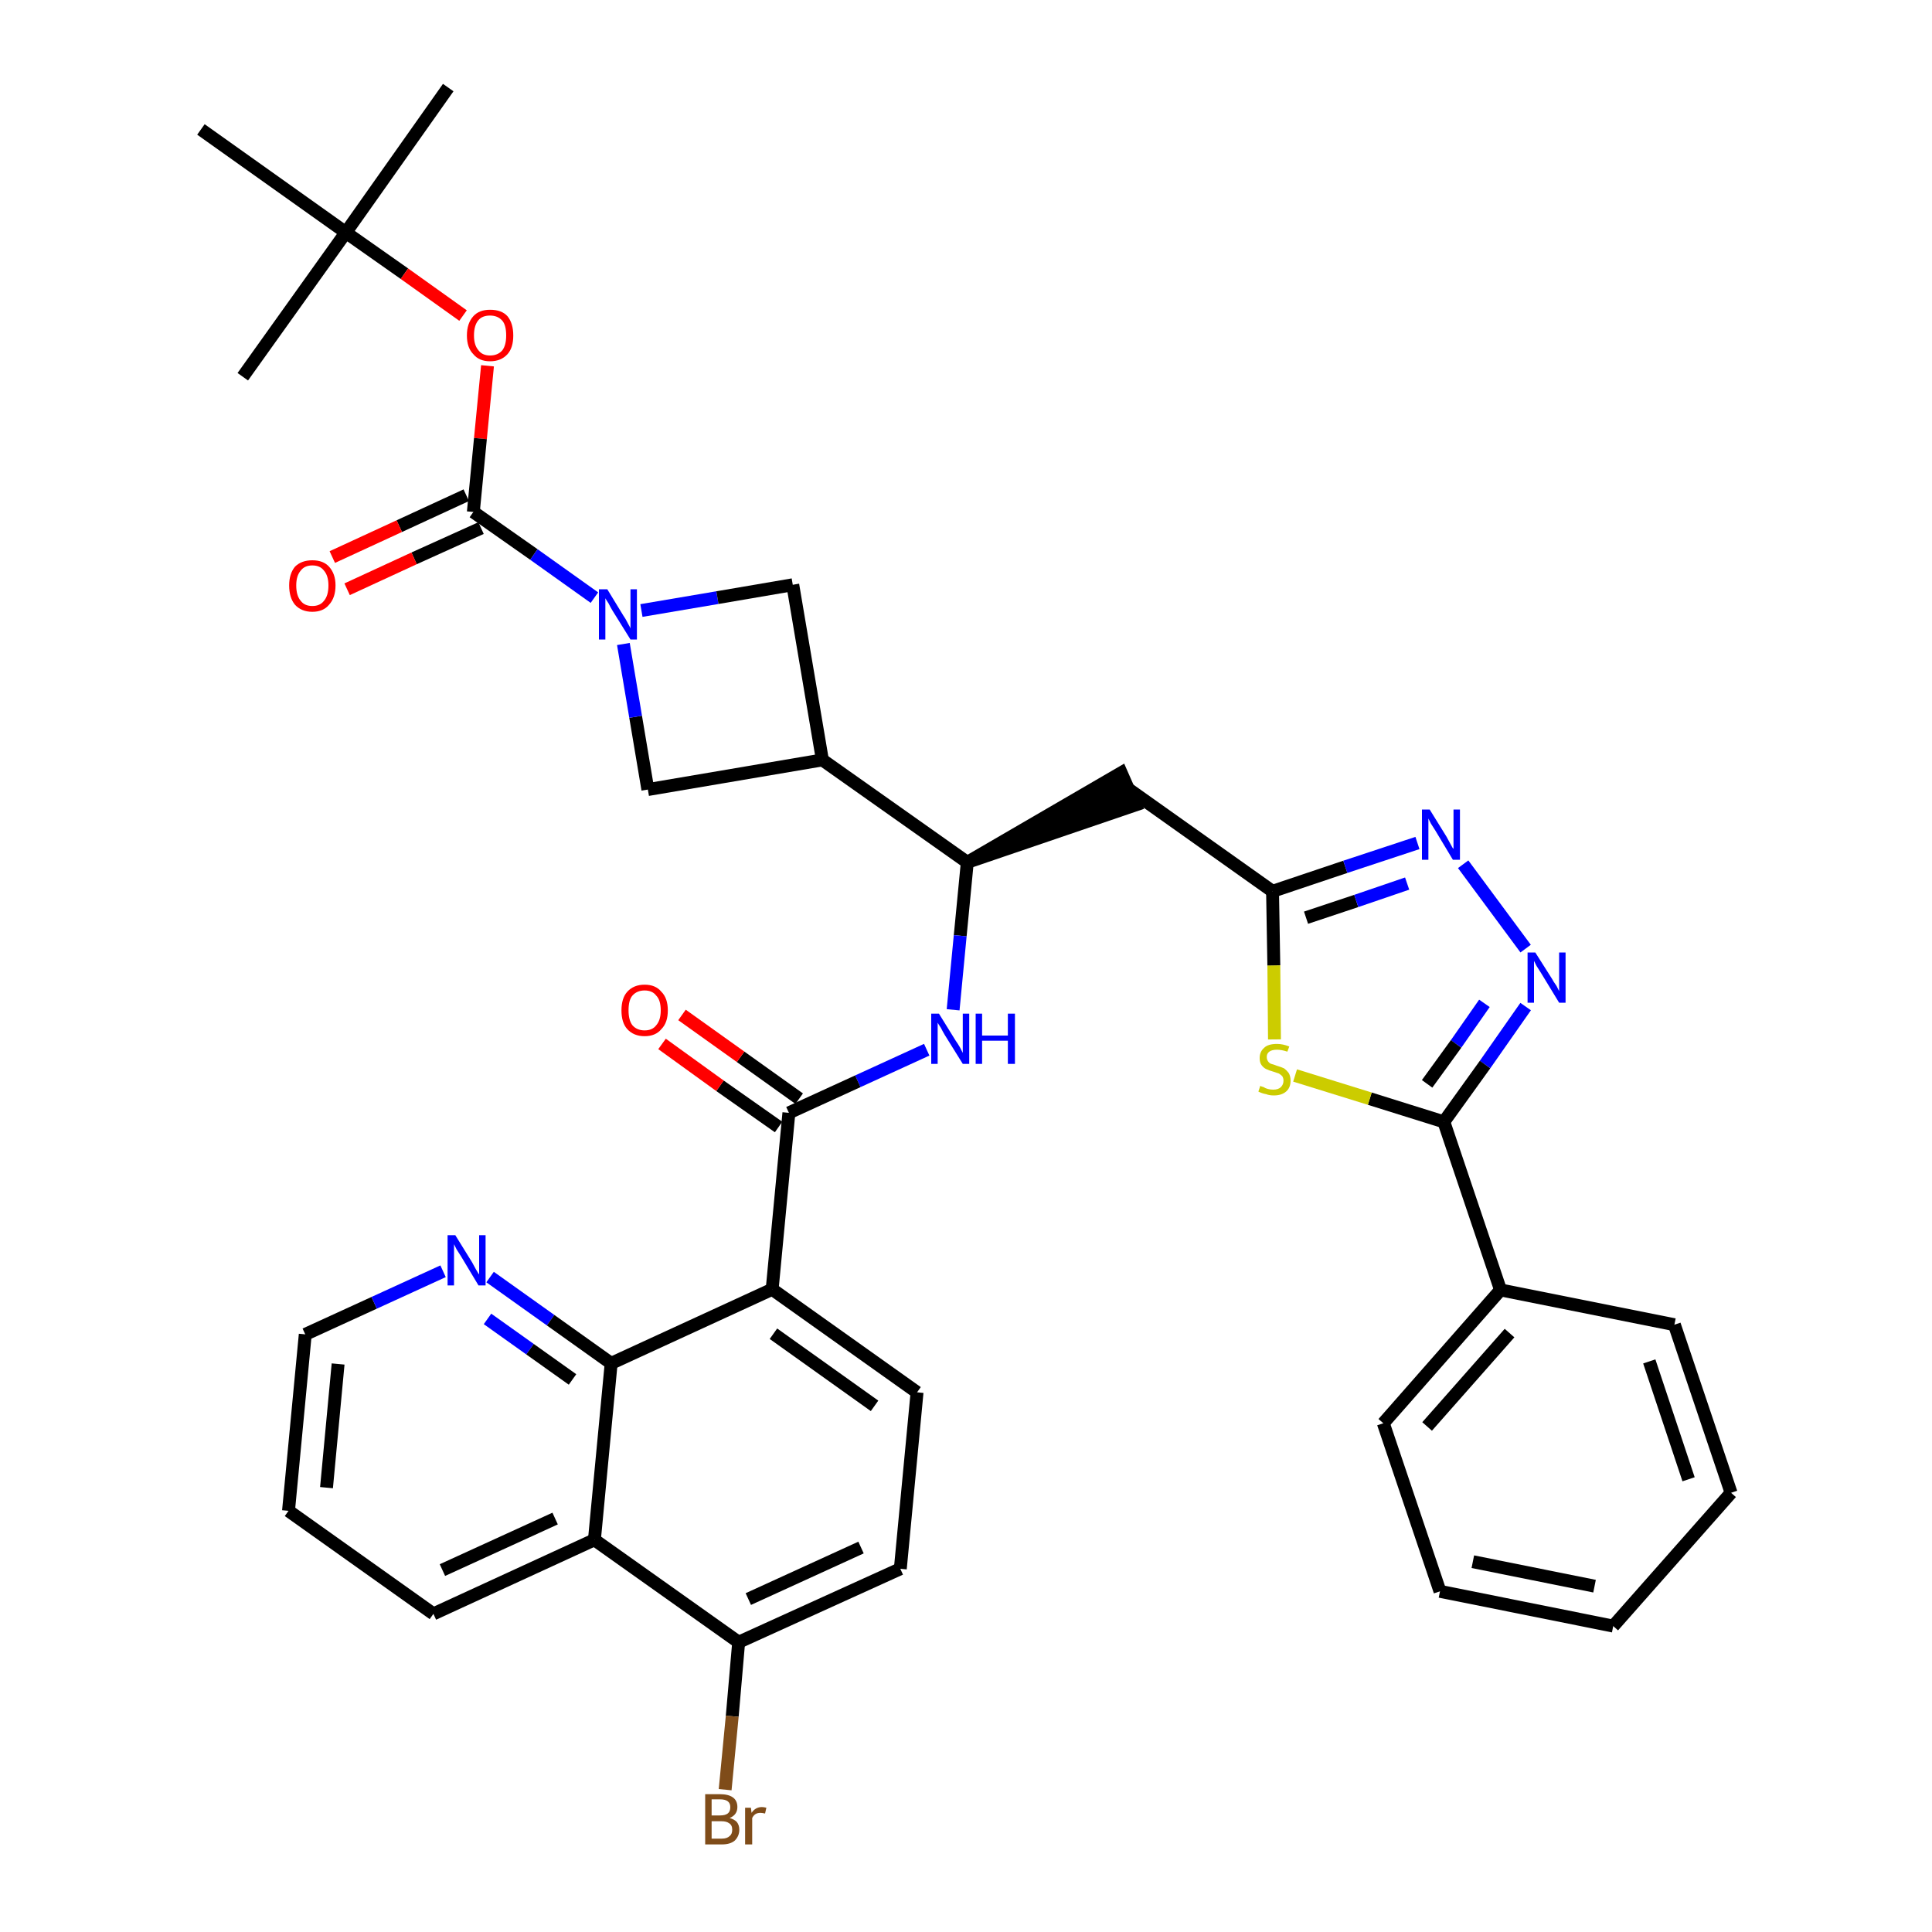 <?xml version='1.0' encoding='iso-8859-1'?>
<svg version='1.1' baseProfile='full'
              xmlns='http://www.w3.org/2000/svg'
                      xmlns:rdkit='http://www.rdkit.org/xml'
                      xmlns:xlink='http://www.w3.org/1999/xlink'
                  xml:space='preserve'
width='300px' height='300px' viewBox='0 0 300 300'>
<!-- END OF HEADER -->
<path class='bond-0 atom-0 atom-1' d='M 69.6,13.6 L 53.7,36.1' style='fill:none;fill-rule:evenodd;stroke:#000000;stroke-width:2.0px;stroke-linecap:butt;stroke-linejoin:miter;stroke-opacity:1' />
<path class='bond-1 atom-1 atom-2' d='M 53.7,36.1 L 37.7,58.5' style='fill:none;fill-rule:evenodd;stroke:#000000;stroke-width:2.0px;stroke-linecap:butt;stroke-linejoin:miter;stroke-opacity:1' />
<path class='bond-2 atom-1 atom-3' d='M 53.7,36.1 L 31.2,20.1' style='fill:none;fill-rule:evenodd;stroke:#000000;stroke-width:2.0px;stroke-linecap:butt;stroke-linejoin:miter;stroke-opacity:1' />
<path class='bond-3 atom-1 atom-4' d='M 53.7,36.1 L 62.8,42.5' style='fill:none;fill-rule:evenodd;stroke:#000000;stroke-width:2.0px;stroke-linecap:butt;stroke-linejoin:miter;stroke-opacity:1' />
<path class='bond-3 atom-1 atom-4' d='M 62.8,42.5 L 71.9,49.0' style='fill:none;fill-rule:evenodd;stroke:#FF0000;stroke-width:2.0px;stroke-linecap:butt;stroke-linejoin:miter;stroke-opacity:1' />
<path class='bond-4 atom-4 atom-5' d='M 75.7,56.8 L 74.6,68.1' style='fill:none;fill-rule:evenodd;stroke:#FF0000;stroke-width:2.0px;stroke-linecap:butt;stroke-linejoin:miter;stroke-opacity:1' />
<path class='bond-4 atom-4 atom-5' d='M 74.6,68.1 L 73.5,79.5' style='fill:none;fill-rule:evenodd;stroke:#000000;stroke-width:2.0px;stroke-linecap:butt;stroke-linejoin:miter;stroke-opacity:1' />
<path class='bond-5 atom-5 atom-6' d='M 72.4,76.9 L 62.0,81.7' style='fill:none;fill-rule:evenodd;stroke:#000000;stroke-width:2.0px;stroke-linecap:butt;stroke-linejoin:miter;stroke-opacity:1' />
<path class='bond-5 atom-5 atom-6' d='M 62.0,81.7 L 51.6,86.5' style='fill:none;fill-rule:evenodd;stroke:#FF0000;stroke-width:2.0px;stroke-linecap:butt;stroke-linejoin:miter;stroke-opacity:1' />
<path class='bond-5 atom-5 atom-6' d='M 74.7,82.0 L 64.3,86.7' style='fill:none;fill-rule:evenodd;stroke:#000000;stroke-width:2.0px;stroke-linecap:butt;stroke-linejoin:miter;stroke-opacity:1' />
<path class='bond-5 atom-5 atom-6' d='M 64.3,86.7 L 53.9,91.5' style='fill:none;fill-rule:evenodd;stroke:#FF0000;stroke-width:2.0px;stroke-linecap:butt;stroke-linejoin:miter;stroke-opacity:1' />
<path class='bond-6 atom-5 atom-7' d='M 73.5,79.5 L 82.9,86.1' style='fill:none;fill-rule:evenodd;stroke:#000000;stroke-width:2.0px;stroke-linecap:butt;stroke-linejoin:miter;stroke-opacity:1' />
<path class='bond-6 atom-5 atom-7' d='M 82.9,86.1 L 92.3,92.8' style='fill:none;fill-rule:evenodd;stroke:#0000FF;stroke-width:2.0px;stroke-linecap:butt;stroke-linejoin:miter;stroke-opacity:1' />
<path class='bond-7 atom-7 atom-8' d='M 99.6,94.8 L 111.4,92.8' style='fill:none;fill-rule:evenodd;stroke:#0000FF;stroke-width:2.0px;stroke-linecap:butt;stroke-linejoin:miter;stroke-opacity:1' />
<path class='bond-7 atom-7 atom-8' d='M 111.4,92.8 L 123.1,90.8' style='fill:none;fill-rule:evenodd;stroke:#000000;stroke-width:2.0px;stroke-linecap:butt;stroke-linejoin:miter;stroke-opacity:1' />
<path class='bond-37 atom-37 atom-7' d='M 100.6,122.6 L 98.7,111.3' style='fill:none;fill-rule:evenodd;stroke:#000000;stroke-width:2.0px;stroke-linecap:butt;stroke-linejoin:miter;stroke-opacity:1' />
<path class='bond-37 atom-37 atom-7' d='M 98.7,111.3 L 96.8,100.0' style='fill:none;fill-rule:evenodd;stroke:#0000FF;stroke-width:2.0px;stroke-linecap:butt;stroke-linejoin:miter;stroke-opacity:1' />
<path class='bond-8 atom-8 atom-9' d='M 123.1,90.8 L 127.7,118.0' style='fill:none;fill-rule:evenodd;stroke:#000000;stroke-width:2.0px;stroke-linecap:butt;stroke-linejoin:miter;stroke-opacity:1' />
<path class='bond-9 atom-9 atom-10' d='M 127.7,118.0 L 150.2,133.9' style='fill:none;fill-rule:evenodd;stroke:#000000;stroke-width:2.0px;stroke-linecap:butt;stroke-linejoin:miter;stroke-opacity:1' />
<path class='bond-36 atom-9 atom-37' d='M 127.7,118.0 L 100.6,122.6' style='fill:none;fill-rule:evenodd;stroke:#000000;stroke-width:2.0px;stroke-linecap:butt;stroke-linejoin:miter;stroke-opacity:1' />
<path class='bond-10 atom-10 atom-11' d='M 150.2,133.9 L 176.3,125.0 L 174.1,120.0 Z' style='fill:#000000;fill-rule:evenodd;fill-opacity:1;stroke:#000000;stroke-width:2.0px;stroke-linecap:butt;stroke-linejoin:miter;stroke-opacity:1;' />
<path class='bond-22 atom-10 atom-23' d='M 150.2,133.9 L 149.1,145.3' style='fill:none;fill-rule:evenodd;stroke:#000000;stroke-width:2.0px;stroke-linecap:butt;stroke-linejoin:miter;stroke-opacity:1' />
<path class='bond-22 atom-10 atom-23' d='M 149.1,145.3 L 148.0,156.8' style='fill:none;fill-rule:evenodd;stroke:#0000FF;stroke-width:2.0px;stroke-linecap:butt;stroke-linejoin:miter;stroke-opacity:1' />
<path class='bond-11 atom-11 atom-12' d='M 175.2,122.5 L 197.6,138.4' style='fill:none;fill-rule:evenodd;stroke:#000000;stroke-width:2.0px;stroke-linecap:butt;stroke-linejoin:miter;stroke-opacity:1' />
<path class='bond-12 atom-12 atom-13' d='M 197.6,138.4 L 208.9,134.6' style='fill:none;fill-rule:evenodd;stroke:#000000;stroke-width:2.0px;stroke-linecap:butt;stroke-linejoin:miter;stroke-opacity:1' />
<path class='bond-12 atom-12 atom-13' d='M 208.9,134.6 L 220.1,130.9' style='fill:none;fill-rule:evenodd;stroke:#0000FF;stroke-width:2.0px;stroke-linecap:butt;stroke-linejoin:miter;stroke-opacity:1' />
<path class='bond-12 atom-12 atom-13' d='M 202.8,142.5 L 210.6,139.9' style='fill:none;fill-rule:evenodd;stroke:#000000;stroke-width:2.0px;stroke-linecap:butt;stroke-linejoin:miter;stroke-opacity:1' />
<path class='bond-12 atom-12 atom-13' d='M 210.6,139.9 L 218.5,137.2' style='fill:none;fill-rule:evenodd;stroke:#0000FF;stroke-width:2.0px;stroke-linecap:butt;stroke-linejoin:miter;stroke-opacity:1' />
<path class='bond-38 atom-22 atom-12' d='M 197.9,161.4 L 197.8,149.9' style='fill:none;fill-rule:evenodd;stroke:#CCCC00;stroke-width:2.0px;stroke-linecap:butt;stroke-linejoin:miter;stroke-opacity:1' />
<path class='bond-38 atom-22 atom-12' d='M 197.8,149.9 L 197.6,138.4' style='fill:none;fill-rule:evenodd;stroke:#000000;stroke-width:2.0px;stroke-linecap:butt;stroke-linejoin:miter;stroke-opacity:1' />
<path class='bond-13 atom-13 atom-14' d='M 227.2,134.2 L 236.9,147.3' style='fill:none;fill-rule:evenodd;stroke:#0000FF;stroke-width:2.0px;stroke-linecap:butt;stroke-linejoin:miter;stroke-opacity:1' />
<path class='bond-14 atom-14 atom-15' d='M 236.9,156.3 L 230.6,165.3' style='fill:none;fill-rule:evenodd;stroke:#0000FF;stroke-width:2.0px;stroke-linecap:butt;stroke-linejoin:miter;stroke-opacity:1' />
<path class='bond-14 atom-14 atom-15' d='M 230.6,165.3 L 224.2,174.2' style='fill:none;fill-rule:evenodd;stroke:#000000;stroke-width:2.0px;stroke-linecap:butt;stroke-linejoin:miter;stroke-opacity:1' />
<path class='bond-14 atom-14 atom-15' d='M 230.5,155.8 L 226.1,162.1' style='fill:none;fill-rule:evenodd;stroke:#0000FF;stroke-width:2.0px;stroke-linecap:butt;stroke-linejoin:miter;stroke-opacity:1' />
<path class='bond-14 atom-14 atom-15' d='M 226.1,162.1 L 221.6,168.3' style='fill:none;fill-rule:evenodd;stroke:#000000;stroke-width:2.0px;stroke-linecap:butt;stroke-linejoin:miter;stroke-opacity:1' />
<path class='bond-15 atom-15 atom-16' d='M 224.2,174.2 L 233.0,200.3' style='fill:none;fill-rule:evenodd;stroke:#000000;stroke-width:2.0px;stroke-linecap:butt;stroke-linejoin:miter;stroke-opacity:1' />
<path class='bond-21 atom-15 atom-22' d='M 224.2,174.2 L 212.7,170.6' style='fill:none;fill-rule:evenodd;stroke:#000000;stroke-width:2.0px;stroke-linecap:butt;stroke-linejoin:miter;stroke-opacity:1' />
<path class='bond-21 atom-15 atom-22' d='M 212.7,170.6 L 201.1,167.0' style='fill:none;fill-rule:evenodd;stroke:#CCCC00;stroke-width:2.0px;stroke-linecap:butt;stroke-linejoin:miter;stroke-opacity:1' />
<path class='bond-16 atom-16 atom-17' d='M 233.0,200.3 L 214.8,221.0' style='fill:none;fill-rule:evenodd;stroke:#000000;stroke-width:2.0px;stroke-linecap:butt;stroke-linejoin:miter;stroke-opacity:1' />
<path class='bond-16 atom-16 atom-17' d='M 234.4,207.0 L 221.6,221.5' style='fill:none;fill-rule:evenodd;stroke:#000000;stroke-width:2.0px;stroke-linecap:butt;stroke-linejoin:miter;stroke-opacity:1' />
<path class='bond-40 atom-21 atom-16' d='M 260.0,205.7 L 233.0,200.3' style='fill:none;fill-rule:evenodd;stroke:#000000;stroke-width:2.0px;stroke-linecap:butt;stroke-linejoin:miter;stroke-opacity:1' />
<path class='bond-17 atom-17 atom-18' d='M 214.8,221.0 L 223.6,247.1' style='fill:none;fill-rule:evenodd;stroke:#000000;stroke-width:2.0px;stroke-linecap:butt;stroke-linejoin:miter;stroke-opacity:1' />
<path class='bond-18 atom-18 atom-19' d='M 223.6,247.1 L 250.5,252.5' style='fill:none;fill-rule:evenodd;stroke:#000000;stroke-width:2.0px;stroke-linecap:butt;stroke-linejoin:miter;stroke-opacity:1' />
<path class='bond-18 atom-18 atom-19' d='M 228.7,242.5 L 247.6,246.3' style='fill:none;fill-rule:evenodd;stroke:#000000;stroke-width:2.0px;stroke-linecap:butt;stroke-linejoin:miter;stroke-opacity:1' />
<path class='bond-19 atom-19 atom-20' d='M 250.5,252.5 L 268.8,231.8' style='fill:none;fill-rule:evenodd;stroke:#000000;stroke-width:2.0px;stroke-linecap:butt;stroke-linejoin:miter;stroke-opacity:1' />
<path class='bond-20 atom-20 atom-21' d='M 268.8,231.8 L 260.0,205.7' style='fill:none;fill-rule:evenodd;stroke:#000000;stroke-width:2.0px;stroke-linecap:butt;stroke-linejoin:miter;stroke-opacity:1' />
<path class='bond-20 atom-20 atom-21' d='M 262.2,229.7 L 256.1,211.4' style='fill:none;fill-rule:evenodd;stroke:#000000;stroke-width:2.0px;stroke-linecap:butt;stroke-linejoin:miter;stroke-opacity:1' />
<path class='bond-23 atom-23 atom-24' d='M 143.9,163.0 L 133.2,167.9' style='fill:none;fill-rule:evenodd;stroke:#0000FF;stroke-width:2.0px;stroke-linecap:butt;stroke-linejoin:miter;stroke-opacity:1' />
<path class='bond-23 atom-23 atom-24' d='M 133.2,167.9 L 122.5,172.8' style='fill:none;fill-rule:evenodd;stroke:#000000;stroke-width:2.0px;stroke-linecap:butt;stroke-linejoin:miter;stroke-opacity:1' />
<path class='bond-24 atom-24 atom-25' d='M 124.1,170.6 L 115.0,164.1' style='fill:none;fill-rule:evenodd;stroke:#000000;stroke-width:2.0px;stroke-linecap:butt;stroke-linejoin:miter;stroke-opacity:1' />
<path class='bond-24 atom-24 atom-25' d='M 115.0,164.1 L 105.9,157.6' style='fill:none;fill-rule:evenodd;stroke:#FF0000;stroke-width:2.0px;stroke-linecap:butt;stroke-linejoin:miter;stroke-opacity:1' />
<path class='bond-24 atom-24 atom-25' d='M 120.9,175.0 L 111.8,168.6' style='fill:none;fill-rule:evenodd;stroke:#000000;stroke-width:2.0px;stroke-linecap:butt;stroke-linejoin:miter;stroke-opacity:1' />
<path class='bond-24 atom-24 atom-25' d='M 111.8,168.6 L 102.8,162.1' style='fill:none;fill-rule:evenodd;stroke:#FF0000;stroke-width:2.0px;stroke-linecap:butt;stroke-linejoin:miter;stroke-opacity:1' />
<path class='bond-25 atom-24 atom-26' d='M 122.5,172.8 L 119.9,200.2' style='fill:none;fill-rule:evenodd;stroke:#000000;stroke-width:2.0px;stroke-linecap:butt;stroke-linejoin:miter;stroke-opacity:1' />
<path class='bond-26 atom-26 atom-27' d='M 119.9,200.2 L 142.4,216.2' style='fill:none;fill-rule:evenodd;stroke:#000000;stroke-width:2.0px;stroke-linecap:butt;stroke-linejoin:miter;stroke-opacity:1' />
<path class='bond-26 atom-26 atom-27' d='M 120.1,207.1 L 135.8,218.3' style='fill:none;fill-rule:evenodd;stroke:#000000;stroke-width:2.0px;stroke-linecap:butt;stroke-linejoin:miter;stroke-opacity:1' />
<path class='bond-39 atom-36 atom-26' d='M 94.9,211.7 L 119.9,200.2' style='fill:none;fill-rule:evenodd;stroke:#000000;stroke-width:2.0px;stroke-linecap:butt;stroke-linejoin:miter;stroke-opacity:1' />
<path class='bond-27 atom-27 atom-28' d='M 142.4,216.2 L 139.8,243.6' style='fill:none;fill-rule:evenodd;stroke:#000000;stroke-width:2.0px;stroke-linecap:butt;stroke-linejoin:miter;stroke-opacity:1' />
<path class='bond-28 atom-28 atom-29' d='M 139.8,243.6 L 114.7,255.0' style='fill:none;fill-rule:evenodd;stroke:#000000;stroke-width:2.0px;stroke-linecap:butt;stroke-linejoin:miter;stroke-opacity:1' />
<path class='bond-28 atom-28 atom-29' d='M 133.7,240.3 L 116.2,248.3' style='fill:none;fill-rule:evenodd;stroke:#000000;stroke-width:2.0px;stroke-linecap:butt;stroke-linejoin:miter;stroke-opacity:1' />
<path class='bond-29 atom-29 atom-30' d='M 114.7,255.0 L 113.7,266.5' style='fill:none;fill-rule:evenodd;stroke:#000000;stroke-width:2.0px;stroke-linecap:butt;stroke-linejoin:miter;stroke-opacity:1' />
<path class='bond-29 atom-29 atom-30' d='M 113.7,266.5 L 112.6,277.9' style='fill:none;fill-rule:evenodd;stroke:#7F4C19;stroke-width:2.0px;stroke-linecap:butt;stroke-linejoin:miter;stroke-opacity:1' />
<path class='bond-30 atom-29 atom-31' d='M 114.7,255.0 L 92.3,239.1' style='fill:none;fill-rule:evenodd;stroke:#000000;stroke-width:2.0px;stroke-linecap:butt;stroke-linejoin:miter;stroke-opacity:1' />
<path class='bond-31 atom-31 atom-32' d='M 92.3,239.1 L 67.3,250.6' style='fill:none;fill-rule:evenodd;stroke:#000000;stroke-width:2.0px;stroke-linecap:butt;stroke-linejoin:miter;stroke-opacity:1' />
<path class='bond-31 atom-31 atom-32' d='M 86.2,235.8 L 68.7,243.8' style='fill:none;fill-rule:evenodd;stroke:#000000;stroke-width:2.0px;stroke-linecap:butt;stroke-linejoin:miter;stroke-opacity:1' />
<path class='bond-41 atom-36 atom-31' d='M 94.9,211.7 L 92.3,239.1' style='fill:none;fill-rule:evenodd;stroke:#000000;stroke-width:2.0px;stroke-linecap:butt;stroke-linejoin:miter;stroke-opacity:1' />
<path class='bond-32 atom-32 atom-33' d='M 67.3,250.6 L 44.8,234.6' style='fill:none;fill-rule:evenodd;stroke:#000000;stroke-width:2.0px;stroke-linecap:butt;stroke-linejoin:miter;stroke-opacity:1' />
<path class='bond-33 atom-33 atom-34' d='M 44.8,234.6 L 47.4,207.2' style='fill:none;fill-rule:evenodd;stroke:#000000;stroke-width:2.0px;stroke-linecap:butt;stroke-linejoin:miter;stroke-opacity:1' />
<path class='bond-33 atom-33 atom-34' d='M 50.7,231.0 L 52.5,211.8' style='fill:none;fill-rule:evenodd;stroke:#000000;stroke-width:2.0px;stroke-linecap:butt;stroke-linejoin:miter;stroke-opacity:1' />
<path class='bond-34 atom-34 atom-35' d='M 47.4,207.2 L 58.1,202.3' style='fill:none;fill-rule:evenodd;stroke:#000000;stroke-width:2.0px;stroke-linecap:butt;stroke-linejoin:miter;stroke-opacity:1' />
<path class='bond-34 atom-34 atom-35' d='M 58.1,202.3 L 68.8,197.4' style='fill:none;fill-rule:evenodd;stroke:#0000FF;stroke-width:2.0px;stroke-linecap:butt;stroke-linejoin:miter;stroke-opacity:1' />
<path class='bond-35 atom-35 atom-36' d='M 76.1,198.3 L 85.5,205.0' style='fill:none;fill-rule:evenodd;stroke:#0000FF;stroke-width:2.0px;stroke-linecap:butt;stroke-linejoin:miter;stroke-opacity:1' />
<path class='bond-35 atom-35 atom-36' d='M 85.5,205.0 L 94.9,211.7' style='fill:none;fill-rule:evenodd;stroke:#000000;stroke-width:2.0px;stroke-linecap:butt;stroke-linejoin:miter;stroke-opacity:1' />
<path class='bond-35 atom-35 atom-36' d='M 75.7,204.8 L 82.3,209.5' style='fill:none;fill-rule:evenodd;stroke:#0000FF;stroke-width:2.0px;stroke-linecap:butt;stroke-linejoin:miter;stroke-opacity:1' />
<path class='bond-35 atom-35 atom-36' d='M 82.3,209.5 L 88.9,214.2' style='fill:none;fill-rule:evenodd;stroke:#000000;stroke-width:2.0px;stroke-linecap:butt;stroke-linejoin:miter;stroke-opacity:1' />
<path  class='atom-4' d='M 72.5 52.1
Q 72.5 50.2, 73.5 49.1
Q 74.4 48.1, 76.1 48.1
Q 77.9 48.1, 78.8 49.1
Q 79.7 50.2, 79.7 52.1
Q 79.7 54.0, 78.8 55.0
Q 77.8 56.1, 76.1 56.1
Q 74.4 56.1, 73.5 55.0
Q 72.5 54.0, 72.5 52.1
M 76.1 55.2
Q 77.3 55.2, 78.0 54.4
Q 78.6 53.6, 78.6 52.1
Q 78.6 50.5, 78.0 49.8
Q 77.3 49.0, 76.1 49.0
Q 74.9 49.0, 74.3 49.7
Q 73.6 50.5, 73.6 52.1
Q 73.6 53.6, 74.3 54.4
Q 74.9 55.2, 76.1 55.2
' fill='#FF0000'/>
<path  class='atom-6' d='M 44.9 90.9
Q 44.9 89.1, 45.8 88.0
Q 46.8 87.0, 48.5 87.0
Q 50.2 87.0, 51.1 88.0
Q 52.1 89.1, 52.1 90.9
Q 52.1 92.8, 51.1 93.9
Q 50.2 95.0, 48.5 95.0
Q 46.8 95.0, 45.8 93.9
Q 44.9 92.8, 44.9 90.9
M 48.5 94.1
Q 49.7 94.1, 50.3 93.3
Q 51.0 92.5, 51.0 90.9
Q 51.0 89.4, 50.3 88.6
Q 49.7 87.8, 48.5 87.8
Q 47.3 87.8, 46.7 88.6
Q 46.0 89.4, 46.0 90.9
Q 46.0 92.5, 46.7 93.3
Q 47.3 94.1, 48.5 94.1
' fill='#FF0000'/>
<path  class='atom-7' d='M 94.3 91.5
L 96.8 95.6
Q 97.1 96.0, 97.5 96.8
Q 97.9 97.5, 97.9 97.6
L 97.9 91.5
L 98.9 91.5
L 98.9 99.3
L 97.9 99.3
L 95.1 94.8
Q 94.8 94.3, 94.5 93.7
Q 94.1 93.1, 94.0 92.9
L 94.0 99.3
L 93.0 99.3
L 93.0 91.5
L 94.3 91.5
' fill='#0000FF'/>
<path  class='atom-13' d='M 222.0 125.7
L 224.6 129.9
Q 224.8 130.3, 225.2 131.0
Q 225.6 131.8, 225.7 131.8
L 225.7 125.7
L 226.7 125.7
L 226.7 133.5
L 225.6 133.5
L 222.9 129.0
Q 222.6 128.5, 222.2 127.9
Q 221.9 127.3, 221.8 127.1
L 221.8 133.5
L 220.8 133.5
L 220.8 125.7
L 222.0 125.7
' fill='#0000FF'/>
<path  class='atom-14' d='M 238.4 147.9
L 241.0 152.0
Q 241.2 152.4, 241.7 153.1
Q 242.1 153.9, 242.1 153.9
L 242.1 147.9
L 243.1 147.9
L 243.1 155.7
L 242.1 155.7
L 239.3 151.1
Q 239.0 150.6, 238.6 150.0
Q 238.3 149.4, 238.2 149.2
L 238.2 155.7
L 237.2 155.7
L 237.2 147.9
L 238.4 147.9
' fill='#0000FF'/>
<path  class='atom-22' d='M 195.7 168.6
Q 195.8 168.7, 196.2 168.8
Q 196.5 169.0, 196.9 169.1
Q 197.3 169.2, 197.7 169.2
Q 198.5 169.2, 198.9 168.8
Q 199.3 168.4, 199.3 167.8
Q 199.3 167.4, 199.1 167.1
Q 198.9 166.9, 198.6 166.7
Q 198.3 166.6, 197.7 166.4
Q 197.0 166.2, 196.6 166.0
Q 196.2 165.8, 195.9 165.4
Q 195.6 165.0, 195.6 164.3
Q 195.6 163.3, 196.3 162.7
Q 196.9 162.1, 198.3 162.1
Q 199.2 162.1, 200.2 162.5
L 199.9 163.3
Q 199.0 163.0, 198.3 163.0
Q 197.5 163.0, 197.1 163.3
Q 196.7 163.6, 196.7 164.1
Q 196.7 164.5, 196.9 164.8
Q 197.1 165.1, 197.4 165.2
Q 197.8 165.3, 198.3 165.5
Q 199.0 165.7, 199.4 165.9
Q 199.8 166.2, 200.1 166.6
Q 200.4 167.1, 200.4 167.8
Q 200.4 168.9, 199.7 169.5
Q 199.0 170.1, 197.8 170.1
Q 197.1 170.1, 196.6 169.9
Q 196.0 169.8, 195.4 169.5
L 195.7 168.6
' fill='#CCCC00'/>
<path  class='atom-23' d='M 145.8 157.4
L 148.4 161.6
Q 148.7 162.0, 149.1 162.7
Q 149.5 163.5, 149.5 163.5
L 149.5 157.4
L 150.5 157.4
L 150.5 165.2
L 149.5 165.2
L 146.7 160.7
Q 146.4 160.2, 146.1 159.6
Q 145.7 159.0, 145.6 158.8
L 145.6 165.2
L 144.6 165.2
L 144.6 157.4
L 145.8 157.4
' fill='#0000FF'/>
<path  class='atom-23' d='M 151.5 157.4
L 152.5 157.4
L 152.5 160.8
L 156.5 160.8
L 156.5 157.4
L 157.6 157.4
L 157.6 165.2
L 156.5 165.2
L 156.5 161.6
L 152.5 161.6
L 152.5 165.2
L 151.5 165.2
L 151.5 157.4
' fill='#0000FF'/>
<path  class='atom-25' d='M 96.5 156.9
Q 96.5 155.0, 97.4 154.0
Q 98.4 152.9, 100.1 152.9
Q 101.8 152.9, 102.7 154.0
Q 103.7 155.0, 103.7 156.9
Q 103.7 158.8, 102.7 159.8
Q 101.8 160.9, 100.1 160.9
Q 98.4 160.9, 97.4 159.8
Q 96.5 158.8, 96.5 156.9
M 100.1 160.0
Q 101.3 160.0, 101.9 159.2
Q 102.6 158.4, 102.6 156.9
Q 102.6 155.3, 101.9 154.6
Q 101.3 153.8, 100.1 153.8
Q 98.9 153.8, 98.2 154.6
Q 97.6 155.3, 97.6 156.9
Q 97.6 158.4, 98.2 159.2
Q 98.9 160.0, 100.1 160.0
' fill='#FF0000'/>
<path  class='atom-30' d='M 113.3 282.3
Q 114.0 282.5, 114.4 282.9
Q 114.8 283.4, 114.8 284.1
Q 114.8 285.1, 114.1 285.8
Q 113.4 286.4, 112.1 286.4
L 109.5 286.4
L 109.5 278.6
L 111.8 278.6
Q 113.1 278.6, 113.8 279.1
Q 114.5 279.6, 114.5 280.6
Q 114.5 281.8, 113.3 282.3
M 110.5 279.4
L 110.5 281.9
L 111.8 281.9
Q 112.6 281.9, 113.0 281.6
Q 113.4 281.3, 113.4 280.6
Q 113.4 279.4, 111.8 279.4
L 110.5 279.4
M 112.1 285.5
Q 112.9 285.5, 113.3 285.1
Q 113.7 284.8, 113.7 284.1
Q 113.7 283.4, 113.2 283.1
Q 112.8 282.8, 112.0 282.8
L 110.5 282.8
L 110.5 285.5
L 112.1 285.5
' fill='#7F4C19'/>
<path  class='atom-30' d='M 116.6 280.7
L 116.7 281.5
Q 117.3 280.6, 118.3 280.6
Q 118.6 280.6, 119.0 280.7
L 118.8 281.6
Q 118.3 281.5, 118.1 281.5
Q 117.6 281.5, 117.3 281.7
Q 117.0 281.9, 116.8 282.3
L 116.8 286.4
L 115.7 286.4
L 115.7 280.7
L 116.6 280.7
' fill='#7F4C19'/>
<path  class='atom-35' d='M 70.7 191.8
L 73.3 196.0
Q 73.5 196.4, 73.9 197.1
Q 74.3 197.8, 74.4 197.9
L 74.4 191.8
L 75.4 191.8
L 75.4 199.6
L 74.3 199.6
L 71.6 195.1
Q 71.3 194.6, 70.9 194.0
Q 70.6 193.4, 70.5 193.2
L 70.5 199.6
L 69.5 199.6
L 69.5 191.8
L 70.7 191.8
' fill='#0000FF'/>
</svg>

